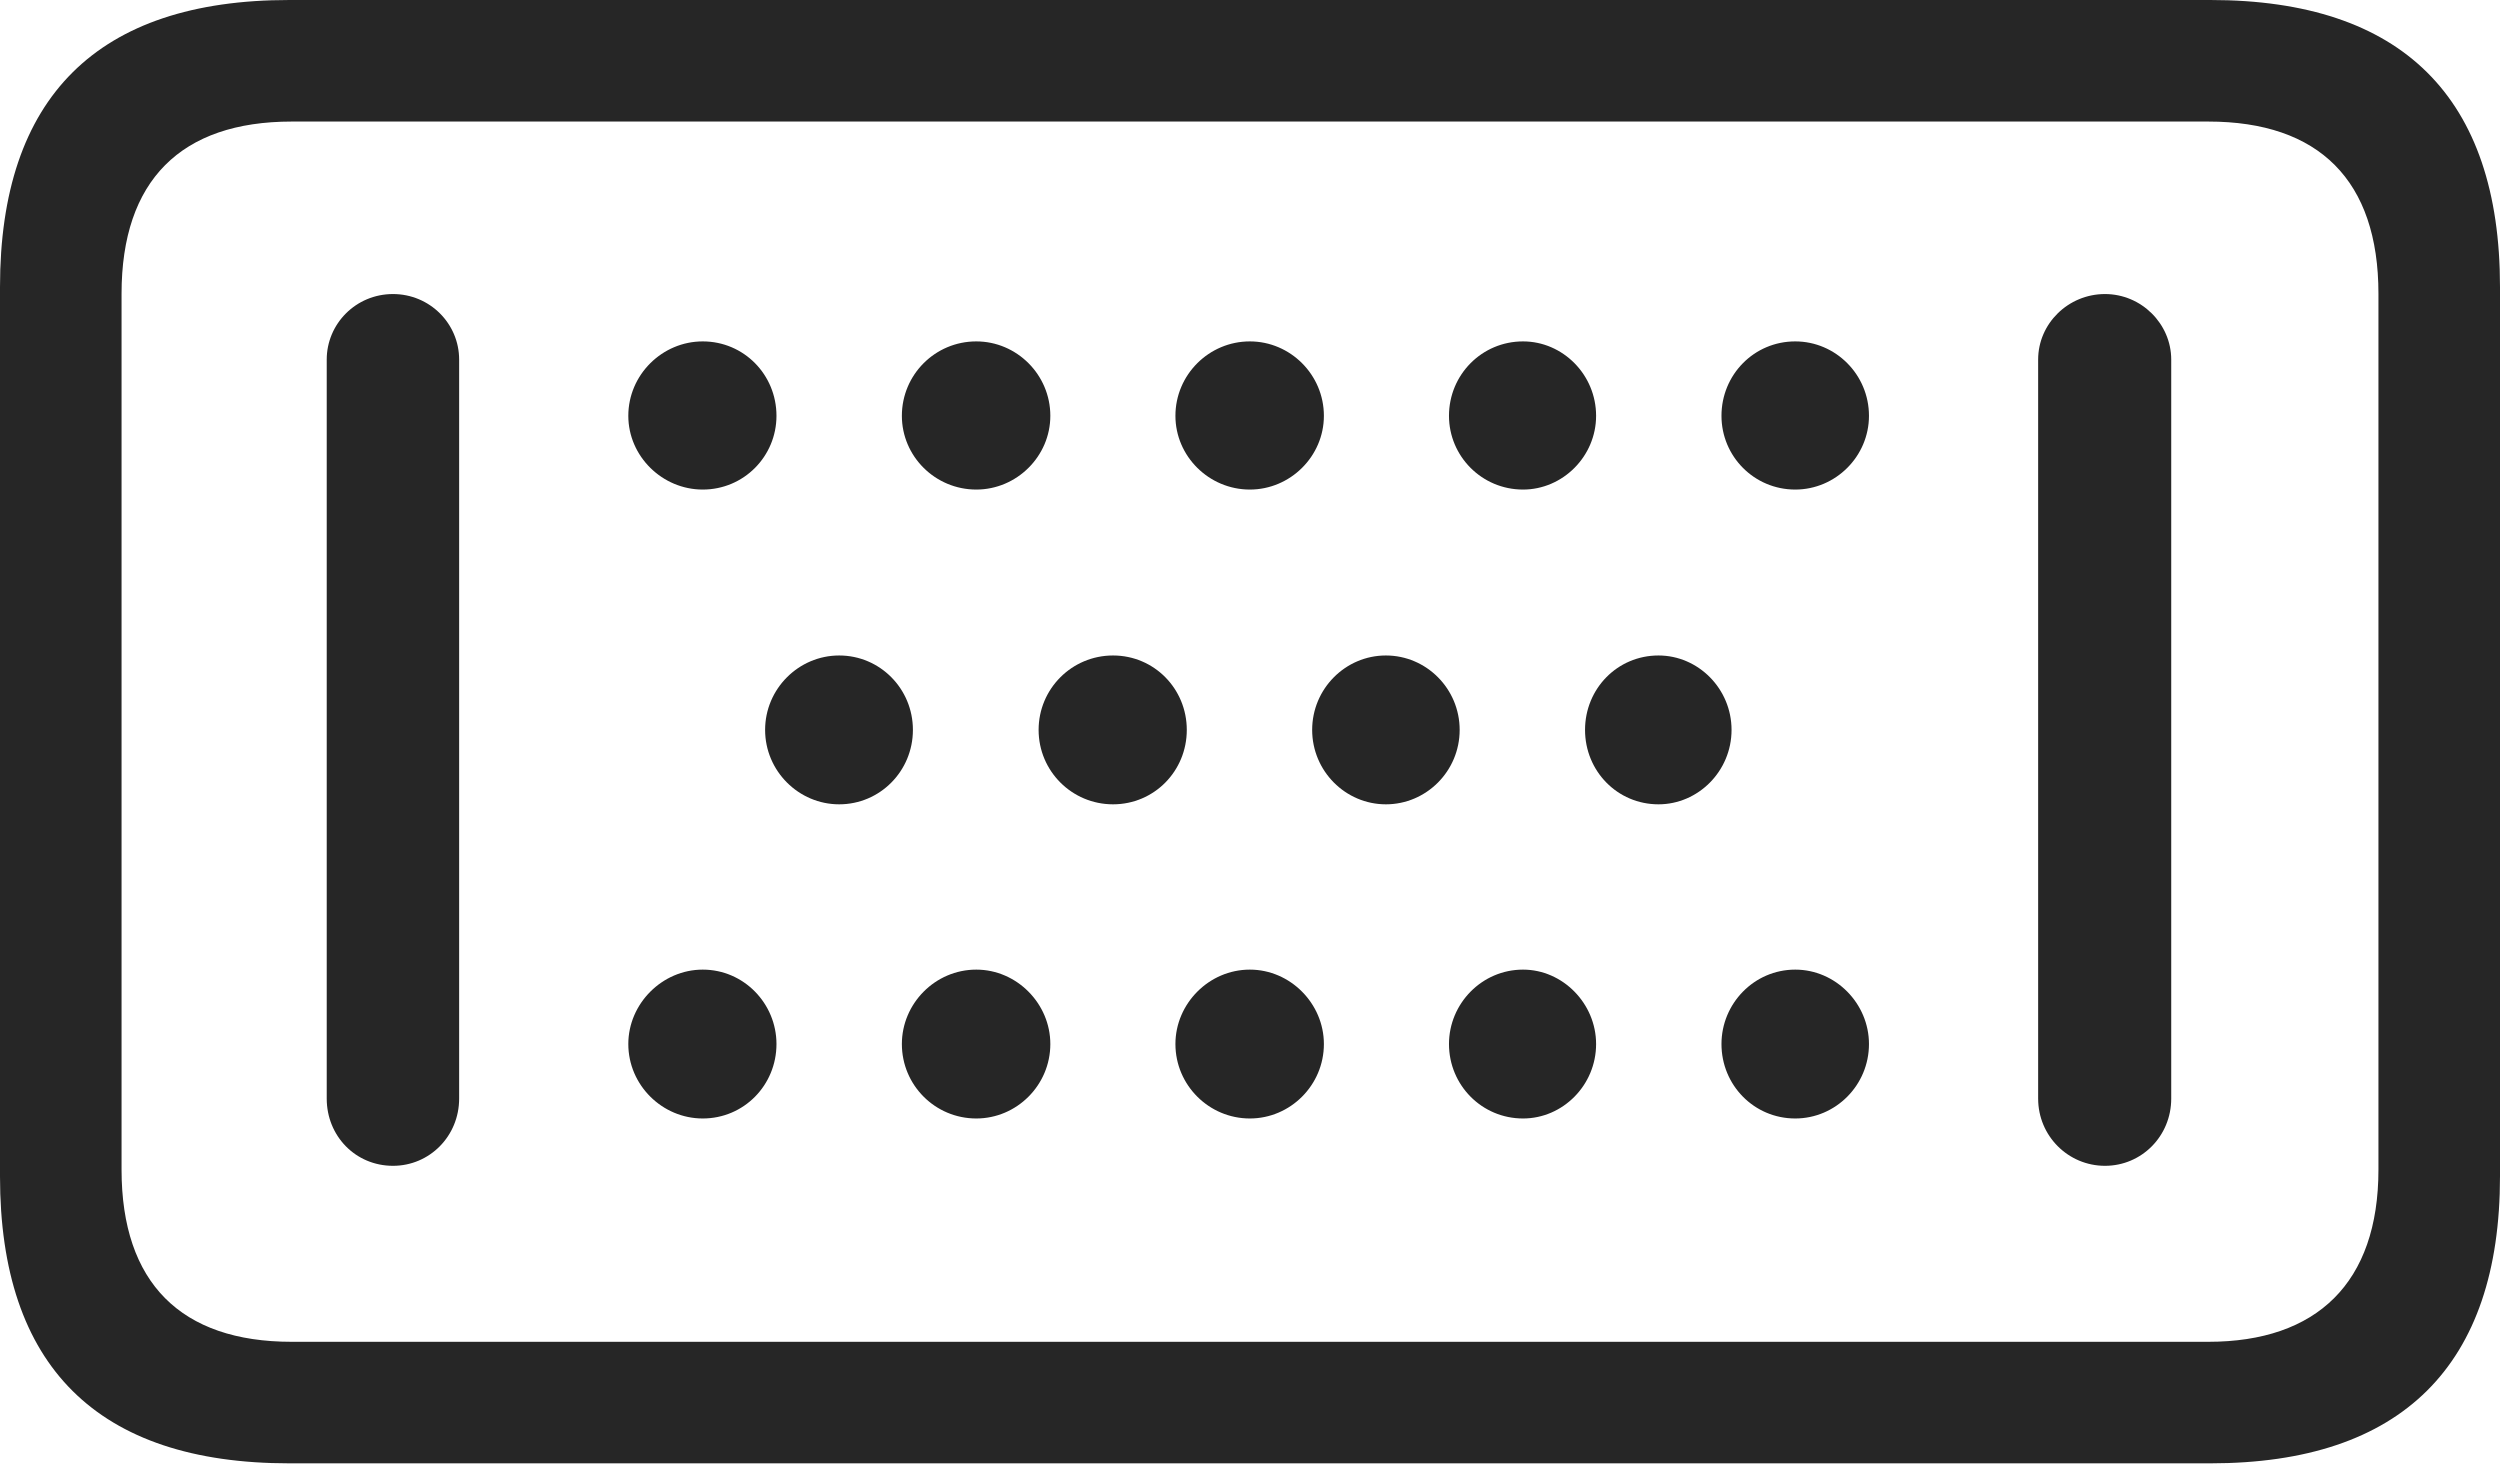 <?xml version="1.0" encoding="UTF-8"?>
<!--Generator: Apple Native CoreSVG 232.5-->
<!DOCTYPE svg
PUBLIC "-//W3C//DTD SVG 1.1//EN"
       "http://www.w3.org/Graphics/SVG/1.1/DTD/svg11.dtd">
<svg version="1.1" xmlns="http://www.w3.org/2000/svg" xmlns:xlink="http://www.w3.org/1999/xlink" width="124.325" height="72.9">
 <g>
  <rect height="72.9" opacity="0" width="124.325" x="0" y="0"/>
  <path d="M19.543 57.976C21.37 57.976 22.833 56.494 22.833 54.633L22.833 17.883C22.833 16.09 21.37 14.623 19.543 14.623C17.697 14.623 16.248 16.105 16.248 17.883L16.248 54.633C16.248 56.494 17.682 57.976 19.543 57.976ZM34.947 55.622C36.993 55.622 38.614 53.966 38.614 51.92C38.614 49.908 36.993 48.219 34.947 48.219C32.935 48.219 31.246 49.908 31.246 51.92C31.246 53.966 32.935 55.622 34.947 55.622ZM48.551 55.622C50.563 55.622 52.233 53.966 52.233 51.92C52.233 49.908 50.563 48.219 48.551 48.219C46.505 48.219 44.85 49.908 44.85 51.92C44.85 53.966 46.505 55.622 48.551 55.622ZM62.155 55.622C64.167 55.622 65.837 53.966 65.837 51.92C65.837 49.908 64.167 48.219 62.155 48.219C60.124 48.219 58.454 49.908 58.454 51.92C58.454 53.966 60.124 55.622 62.155 55.622ZM75.74 55.622C77.719 55.622 79.374 53.966 79.374 51.92C79.374 49.908 77.719 48.219 75.74 48.219C73.694 48.219 72.058 49.908 72.058 51.92C72.058 53.966 73.694 55.622 75.74 55.622ZM89.277 55.622C91.289 55.622 92.944 53.966 92.944 51.92C92.944 49.908 91.289 48.219 89.277 48.219C87.231 48.219 85.609 49.908 85.609 51.92C85.609 53.966 87.231 55.622 89.277 55.622ZM41.732 39.999C43.763 39.999 45.399 38.344 45.399 36.298C45.399 34.252 43.763 32.597 41.732 32.597C39.72 32.597 38.049 34.252 38.049 36.298C38.049 38.344 39.72 39.999 41.732 39.999ZM55.351 39.999C57.397 39.999 59.019 38.344 59.019 36.298C59.019 34.252 57.397 32.597 55.351 32.597C53.305 32.597 51.65 34.252 51.65 36.298C51.65 38.344 53.305 39.999 55.351 39.999ZM68.921 39.999C70.934 39.999 72.589 38.344 72.589 36.298C72.589 34.252 70.934 32.597 68.921 32.597C66.909 32.597 65.254 34.252 65.254 36.298C65.254 38.344 66.909 39.999 68.921 39.999ZM82.477 39.999C84.455 39.999 86.11 38.344 86.11 36.298C86.11 34.252 84.455 32.597 82.477 32.597C80.431 32.597 78.824 34.252 78.824 36.298C78.824 38.344 80.431 39.999 82.477 39.999ZM34.947 24.346C36.993 24.346 38.614 22.691 38.614 20.679C38.614 18.633 36.993 16.978 34.947 16.978C32.935 16.978 31.246 18.633 31.246 20.679C31.246 22.691 32.935 24.346 34.947 24.346ZM48.551 24.346C50.563 24.346 52.233 22.691 52.233 20.679C52.233 18.633 50.563 16.978 48.551 16.978C46.505 16.978 44.85 18.633 44.85 20.679C44.85 22.691 46.505 24.346 48.551 24.346ZM62.155 24.346C64.167 24.346 65.837 22.691 65.837 20.679C65.837 18.633 64.167 16.978 62.155 16.978C60.124 16.978 58.454 18.633 58.454 20.679C58.454 22.691 60.124 24.346 62.155 24.346ZM75.74 24.346C77.719 24.346 79.374 22.691 79.374 20.679C79.374 18.633 77.719 16.978 75.74 16.978C73.694 16.978 72.058 18.633 72.058 20.679C72.058 22.691 73.694 24.346 75.74 24.346ZM89.277 24.346C91.289 24.346 92.944 22.691 92.944 20.679C92.944 18.633 91.289 16.978 89.277 16.978C87.231 16.978 85.609 18.633 85.609 20.679C85.609 22.691 87.231 24.346 89.277 24.346ZM104.681 57.976C106.508 57.976 107.975 56.494 107.975 54.633L107.975 17.883C107.975 16.105 106.493 14.623 104.681 14.623C102.854 14.623 101.357 16.09 101.357 17.883L101.357 54.633C101.357 56.494 102.854 57.976 104.681 57.976ZM14.394 72.772L109.916 72.772C119.455 72.772 124.325 67.891 124.325 58.499L124.325 14.274C124.325 4.836 119.455 0 109.916 0L14.394 0C4.836 0 0 4.836 0 14.274L0 58.499C0 67.936 4.836 72.772 14.394 72.772ZM14.506 66.728C9.003 66.728 6.045 63.803 6.045 58.165L6.045 14.607C6.045 8.969 9.003 6.045 14.506 6.045L109.818 6.045C115.322 6.045 118.28 8.969 118.28 14.607L118.28 58.165C118.28 63.803 115.212 66.728 109.818 66.728Z" fill="#000000" fill-opacity="0.85"/>
 </g>
</svg>
